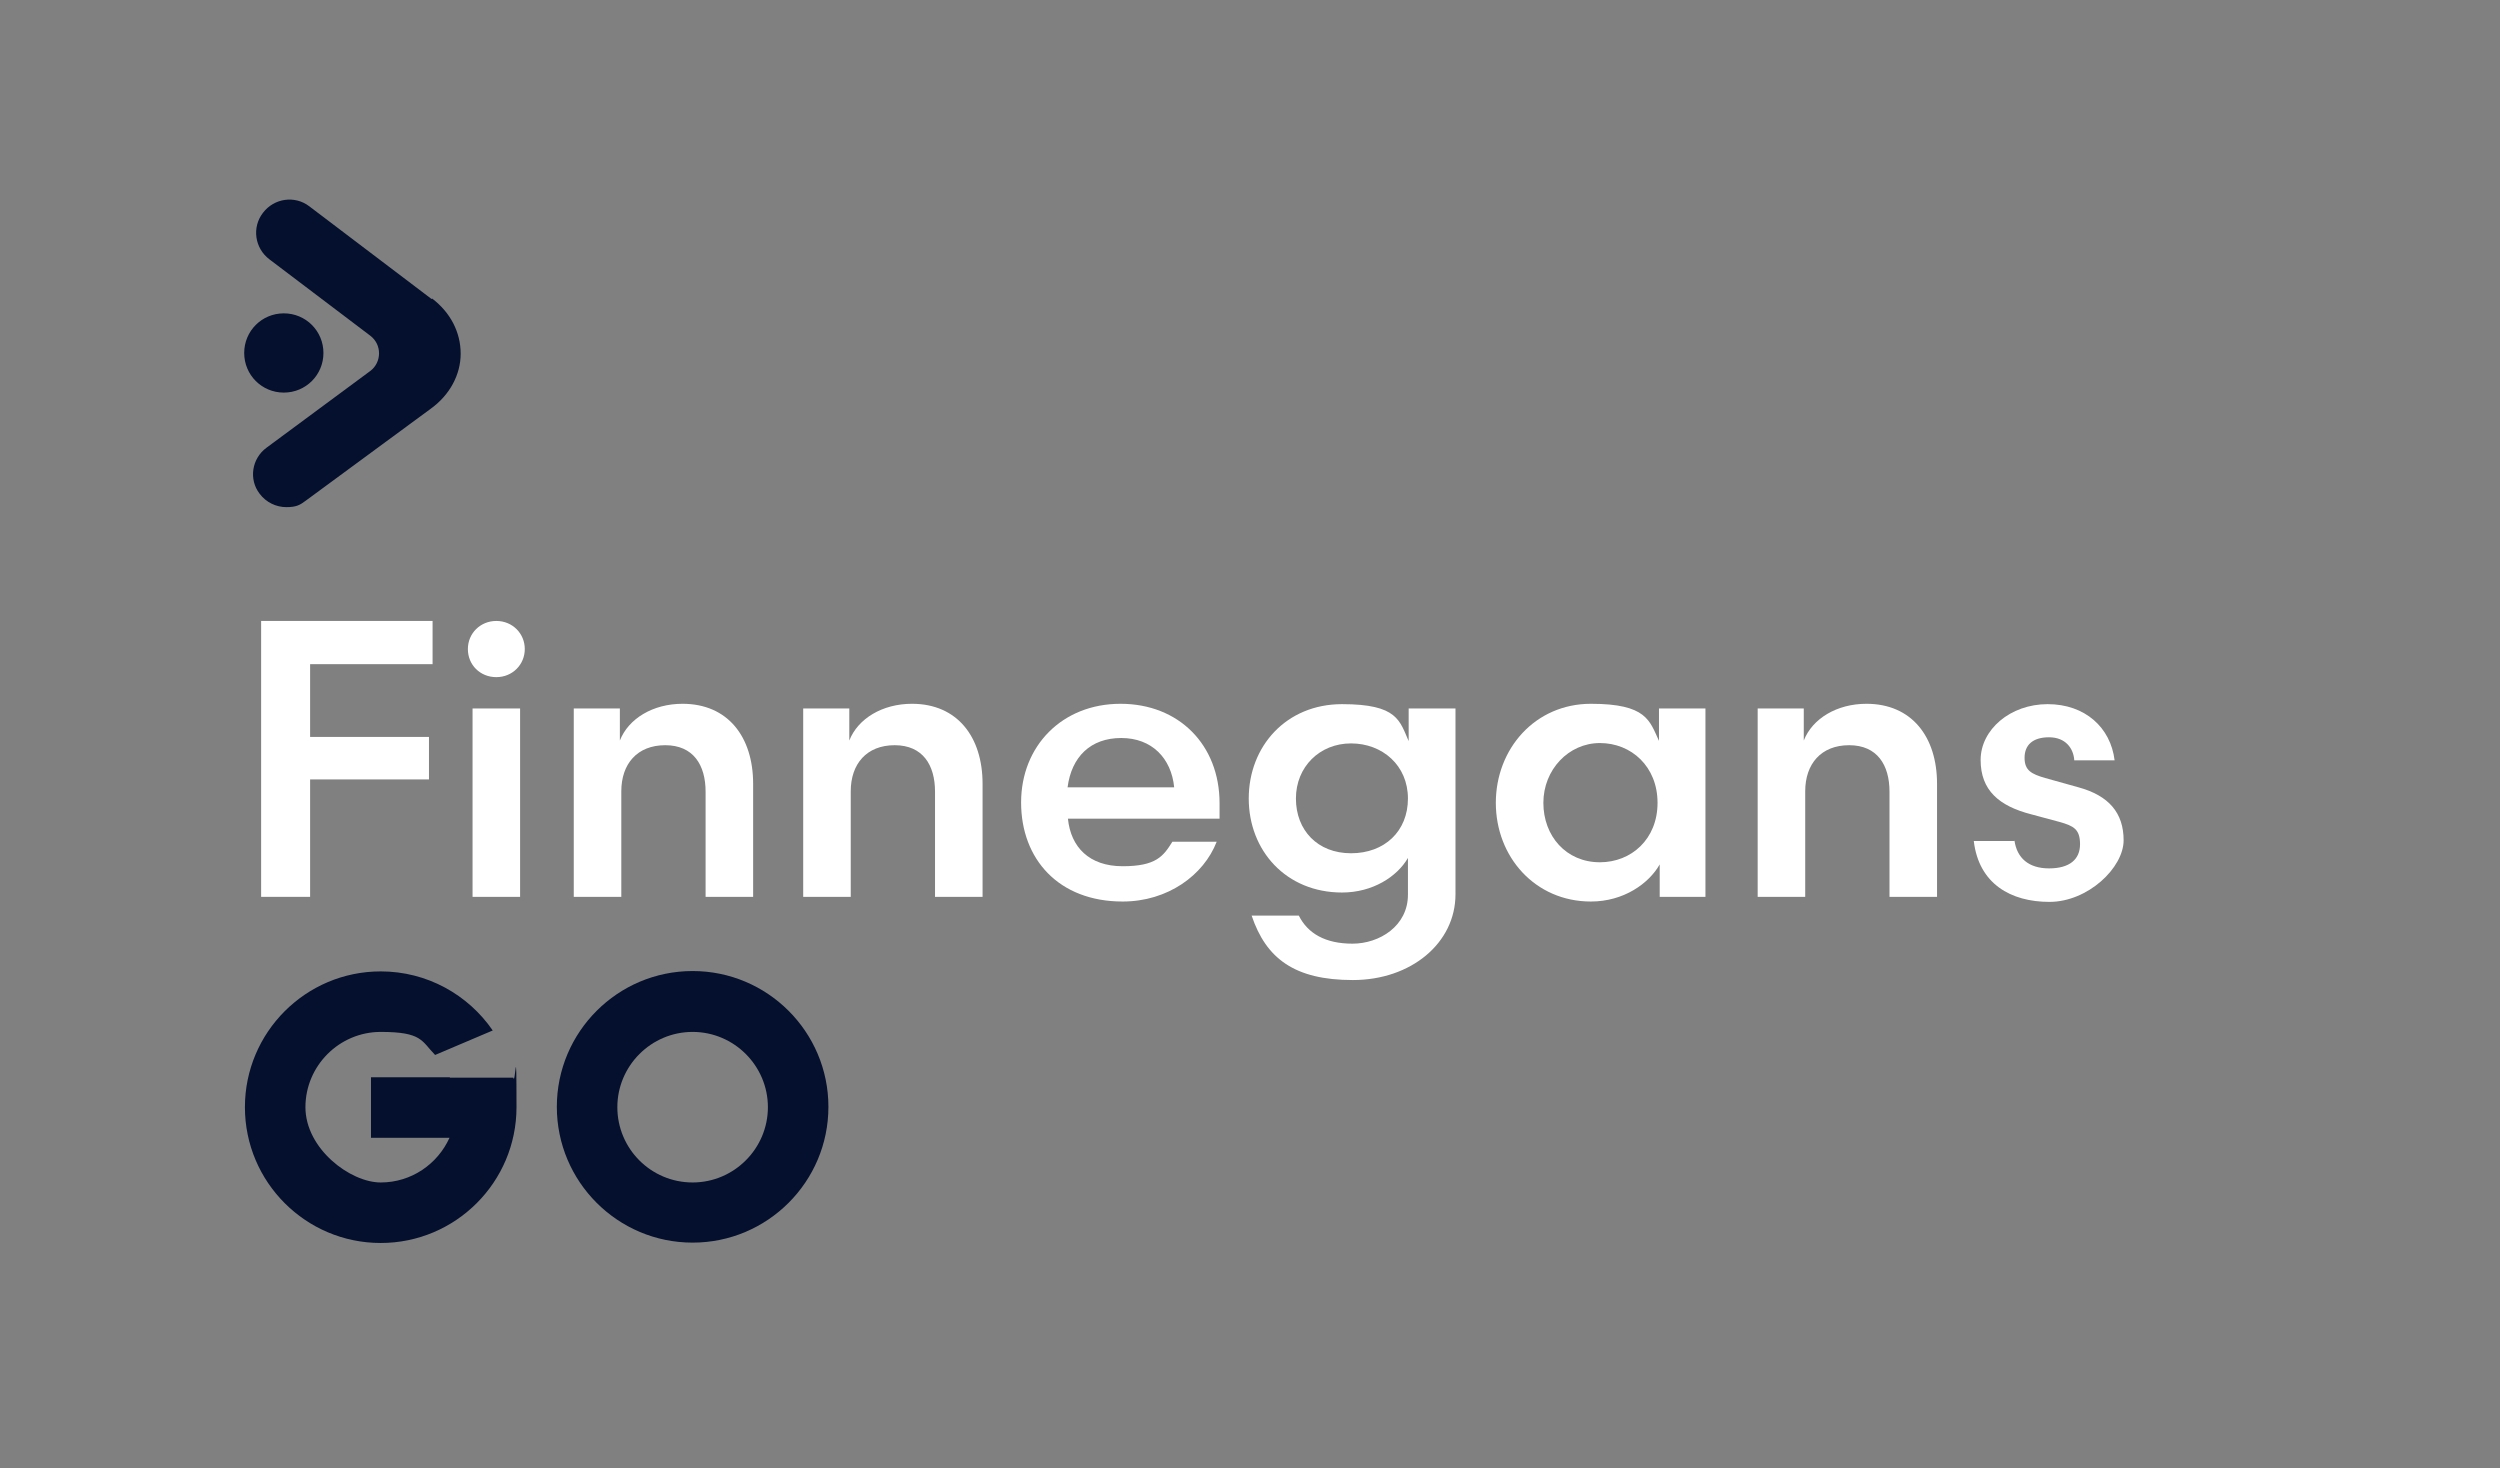 <?xml version="1.0" encoding="UTF-8"?>
<svg id="Layer_2" xmlns="http://www.w3.org/2000/svg" version="1.1" viewBox="0 0 694.1 407.7">
  <rect x="0" y="0" width="694.1" height="407.7" fill="#808080" stroke="none"/>
  <!-- Generator: Adobe Illustrator 29.6.1, SVG Export Plug-In . SVG Version: 2.1.1 Build 9)  -->
  <defs>
    <style>
      .st0 {
        fill: #fff;
      }

      .st1 {
        fill: #04102d;
      }
    </style>
  </defs>
  <g>
    <path class="st1" d="M78.8,109c6.1,0,11-4.9,11-11s-4.9-11-11-11-11,4.9-11,11,4.9,11,11,11Z"/>
    <path class="st1" d="M119.8,83l-33.9-25.7c-4-3.1-9.8-2.3-12.9,1.8-3.1,4-2.3,9.8,1.8,12.9l28,21.2c3.3,2.5,3.2,7.4,0,9.8l-28.8,21.3c-4.1,3-5,8.8-1.9,12.8,1.8,2.4,4.6,3.7,7.4,3.7s3.8-.6,5.4-1.8l34.8-25.6c5.2-3.8,8.2-9.4,8.2-15.2,0-5.9-2.8-11.4-7.9-15.3Z"/>
  </g>
  <g>
    <g>
      <path class="st0" d="M72.5,249v-76.6h47.6v12h-34v20.2h33v11.8h-33v32.6h-13.6Z"/>
      <path class="st0" d="M137.8,172.4c4.5,0,7.9,3.5,7.9,7.8s-3.4,7.8-7.9,7.8-7.9-3.4-7.9-7.8,3.5-7.8,7.9-7.8ZM131.2,249v-52.3h13.2v52.3h-13.2Z"/>
      <path class="st0" d="M172.5,249h-13.2v-52.3h12.8v8.9c2.4-6.1,9.2-10.2,17.4-10.2,12.6,0,19.6,9.2,19.6,22.2v31.4h-13.2v-29.2c0-7.4-3.4-12.9-11.2-12.9s-12.2,5.2-12.2,12.8v29.3Z"/>
      <path class="st0" d="M236.2,249h-13.2v-52.3h12.8v8.9c2.4-6.1,9.2-10.2,17.4-10.2,12.6,0,19.6,9.2,19.6,22.2v31.4h-13.2v-29.2c0-7.4-3.4-12.9-11.2-12.9s-12.2,5.2-12.2,12.8v29.3Z"/>
      <path class="st0" d="M296.5,227.3c.8,7.9,5.9,13.2,15.2,13.2s11.3-2.8,13.8-6.8h12.3c-3.6,9.3-13.6,16.6-26.1,16.6-17.8,0-28.2-11.8-28.2-27.5s11.4-27.4,27.6-27.4,27.5,11.4,27.5,27.6v4.3h-42ZM296.4,218.6h29.6c-.8-8.1-6.2-13.7-14.7-13.7s-13.8,5.2-14.9,13.7Z"/>
      <path class="st0" d="M391.1,205.9v-9.2h13v51.6c0,13.5-12.3,23.8-28.5,23.8s-24.1-6-28.1-17.9h13.1c2.5,5,7.4,7.8,14.9,7.8s15.4-4.9,15.4-13.6v-10.2c-3,5.2-9.8,9.6-18.3,9.6-15.5,0-25.9-11.6-25.9-26.1s10.4-26.2,25.9-26.2,16,4.6,18.6,10.5ZM390.9,221.7c0-9.2-7.1-15.3-15.8-15.3s-15.3,6.5-15.3,15.3,6,15.2,15.3,15.2,15.8-6.1,15.8-15.2Z"/>
      <path class="st0" d="M473.5,196.7v52.3h-12.7v-9c-3,5.3-10,10.3-19.1,10.3-15.5,0-26.4-12.4-26.4-27.4s10.9-27.5,26.4-27.5,16.3,4.7,18.9,10.3v-9h12.9ZM444.2,239.4c8.7,0,16-6.4,16-16.5s-7.3-16.6-16-16.6-15.7,7.4-15.7,16.6,6.3,16.5,15.7,16.5Z"/>
      <path class="st0" d="M501.2,249h-13.2v-52.3h12.8v8.9c2.4-6.1,9.2-10.2,17.4-10.2,12.6,0,19.6,9.2,19.6,22.2v31.4h-13.2v-29.2c0-7.4-3.4-12.9-11.2-12.9s-12.2,5.2-12.2,12.8v29.3Z"/>
      <path class="st0" d="M559.3,233.4c.7,4.8,3.9,7.7,9.6,7.7s8.6-2.5,8.6-6.7-1.8-5.1-5.7-6.2l-7.8-2.1c-9-2.3-14.1-6.7-14.1-15.1s8.2-15.5,18.6-15.5,17.5,6.5,18.6,15.6h-11.2c-.2-3.3-2.4-6.4-7-6.4s-6.8,2.2-6.8,5.7,1.9,4.5,5.7,5.6l9.3,2.6c8.4,2.3,12.5,7.1,12.5,14.7s-9.9,17.1-20.6,17.1-19.6-5-21-16.9h11.2Z"/>
    </g>
    <g>
      <path class="st1" d="M192.3,269.6c-20.8,0-37.7,16.9-37.7,37.7s16.9,37.7,37.7,37.7,37.7-16.9,37.7-37.7-16.9-37.7-37.7-37.7ZM192.3,328.3c-11.6,0-20.9-9.4-20.9-20.9s9.4-20.9,20.9-20.9,20.9,9.4,20.9,20.9-9.4,20.9-20.9,20.9Z"/>
      <path class="st1" d="M124.9,299.1h-21.9v16.8h21.8c-3.3,7.3-10.6,12.4-19.1,12.4s-20.9-9.4-20.9-20.9,9.4-20.9,20.9-20.9,11.3,2.5,15.1,6.4l16-6.8c-6.8-9.9-18.2-16.4-31.1-16.4-20.8,0-37.7,16.9-37.7,37.7s16.9,37.7,37.7,37.7,37.7-16.9,37.7-37.7-.3-5.6-.9-8.2h-17.6Z"/>
    </g>
  </g>
</svg>